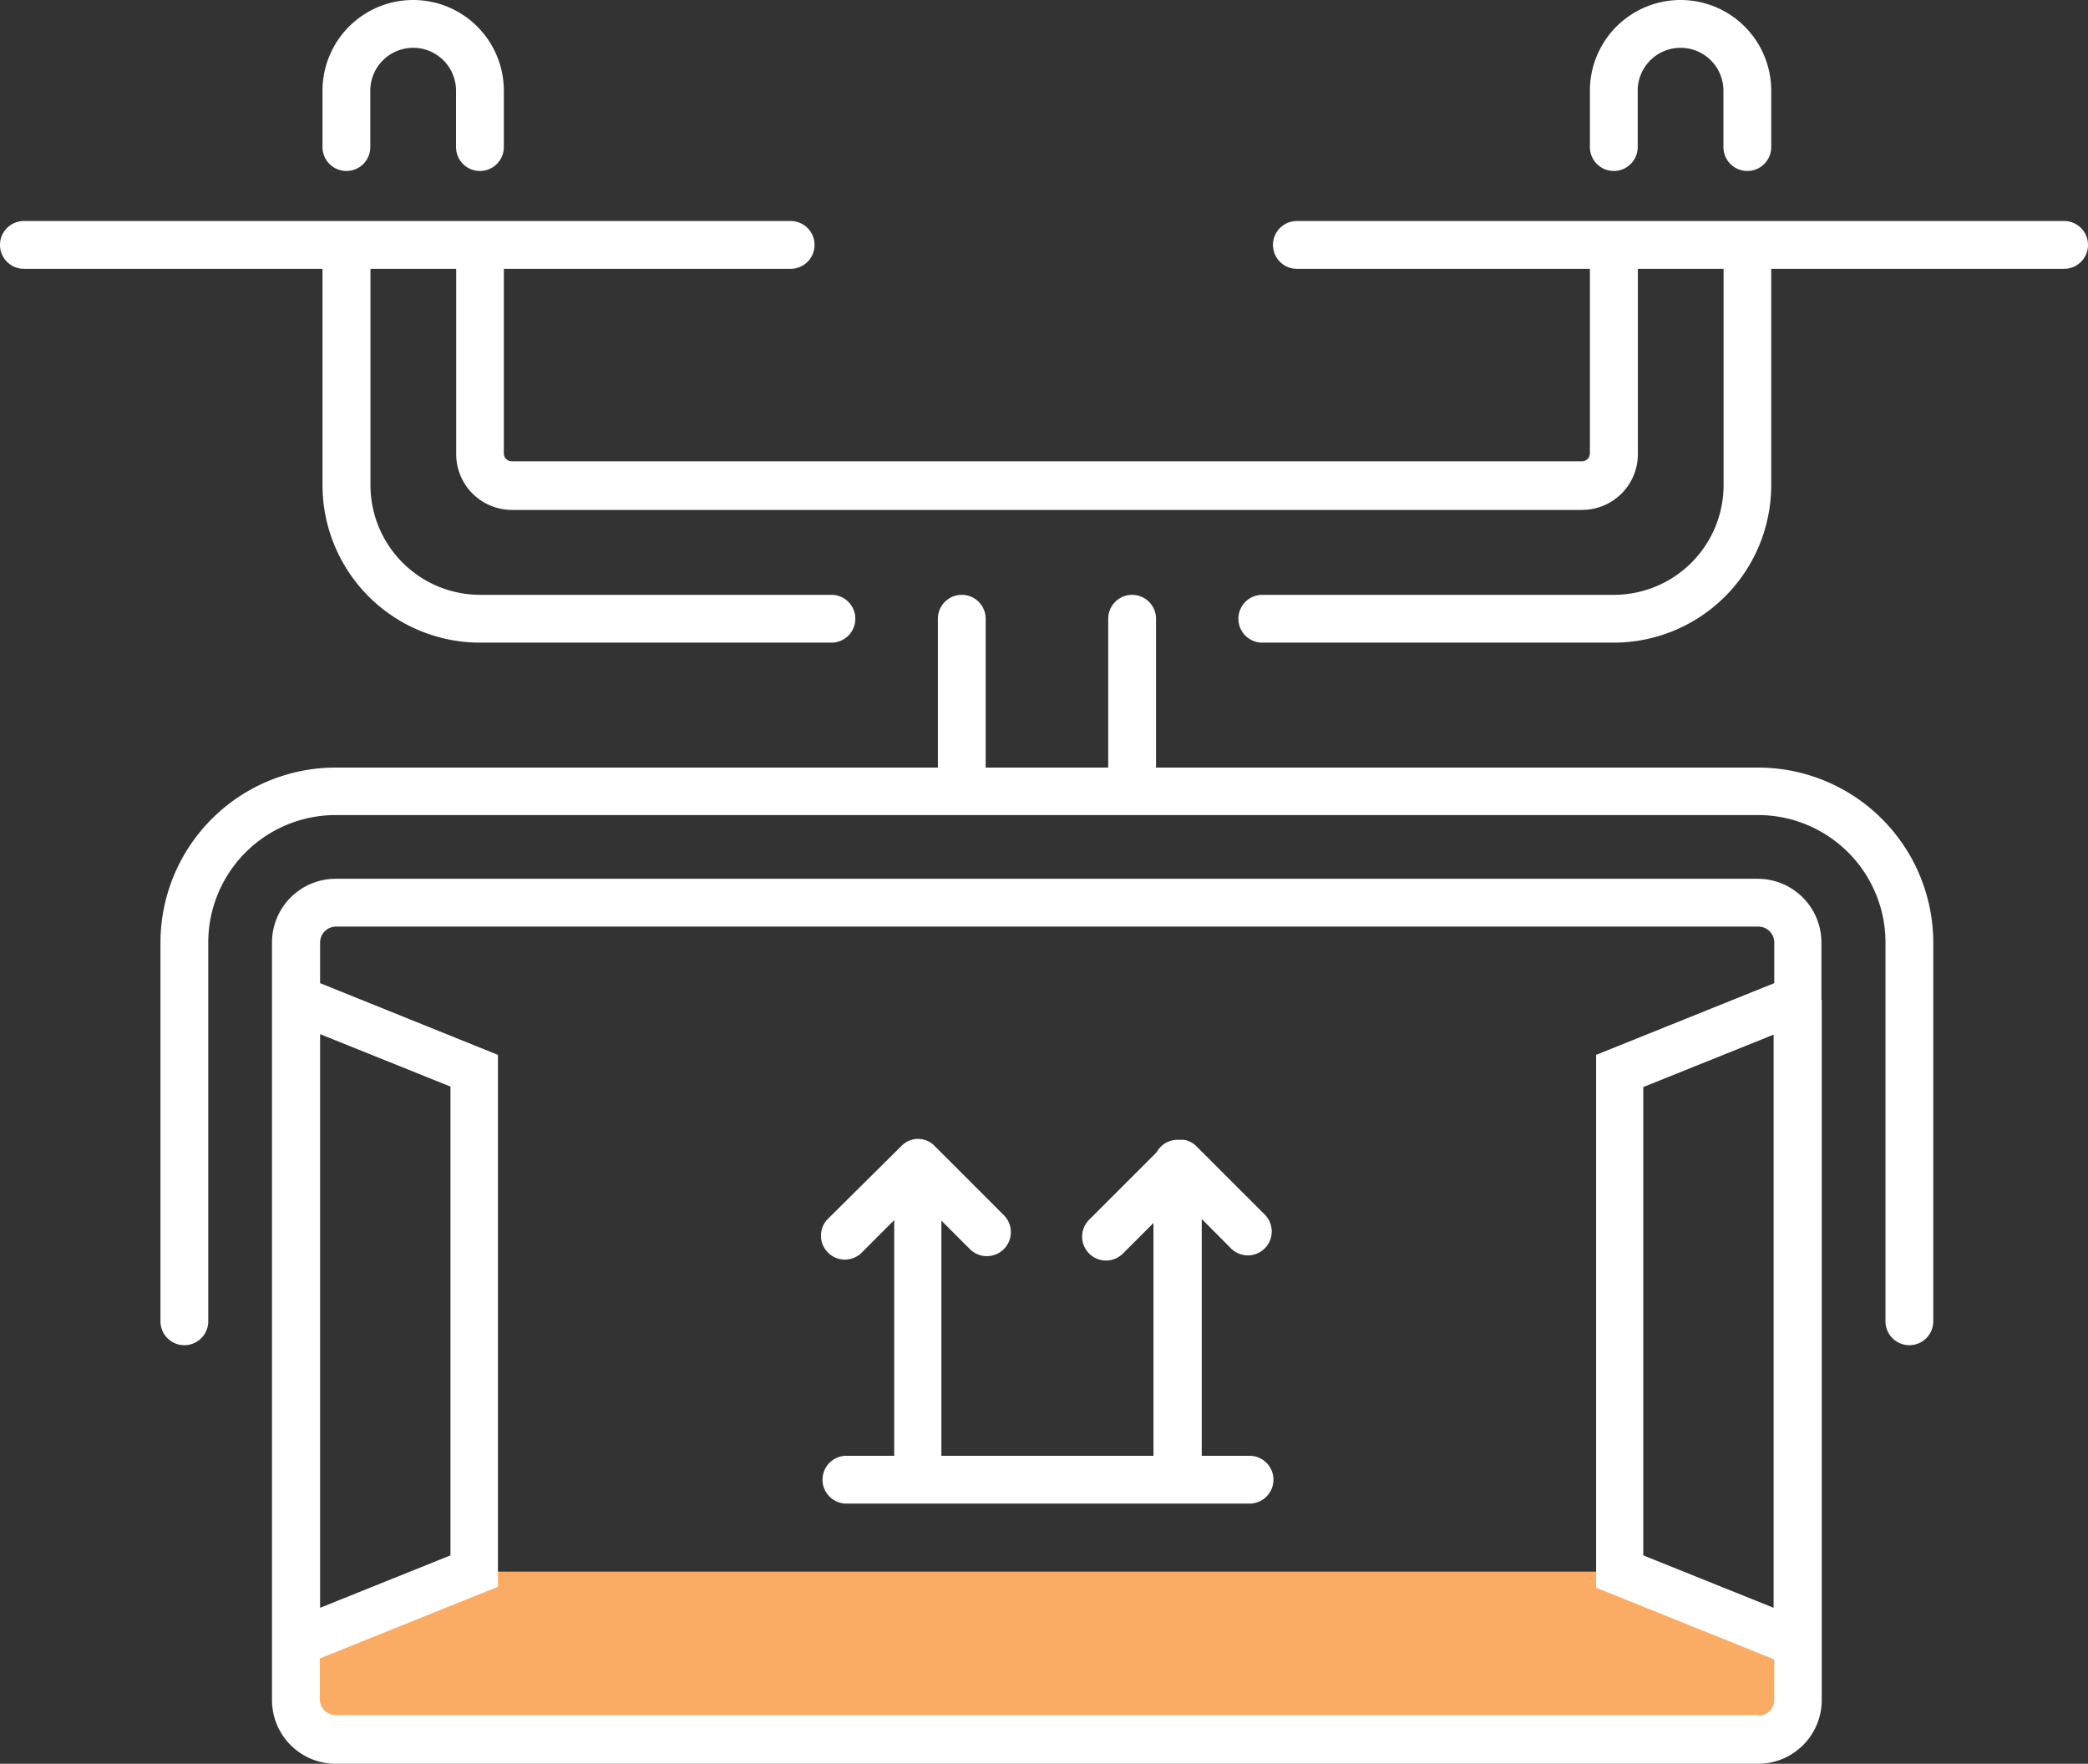 <svg xmlns="http://www.w3.org/2000/svg" viewBox="0 0 131.04 110.69"><rect x="0" y="0" width="131.04" height="110.69" fill="#333333" stroke="none"/><title>Depositphotos_124760128_8_ic</title><g data-name="Layer 2"><g data-name="Layer 1"><path d="M112.81 103.13l-11.18-4.5H29.78l-11.18 4.5v3a3 3 0 0 0 3 3h88.23a3 3 0 0 0 3-3z" fill="#faab64"/><path d="M129.55 13.87H81.39a1.5 1.5 0 1 0 0 3h18.39v11.59a.5.5 0 0 1-.5.49H32.12a.5.5 0 0 1-.5-.49V16.87h18a1.5 1.5 0 0 0 0-3H1.5a1.5 1.5 0 0 0 0 3h18.74v13.58a9.89 9.89 0 0 0 9.88 9.88h22.06a1.5 1.5 0 0 0 0-3H30.13a6.89 6.89 0 0 1-6.88-6.88V16.87h5.38v11.59A3.5 3.5 0 0 0 32.12 32h67.17a3.5 3.5 0 0 0 3.5-3.49V16.87h5.38v13.58a6.89 6.89 0 0 1-6.88 6.88H79.22a1.5 1.5 0 0 0 0 3h22.06a9.89 9.89 0 0 0 9.88-9.88V16.87h18.38a1.5 1.5 0 0 0 0-3z" fill="#fff"/><path d="M21.74 10.73a1.5 1.5 0 0 0 1.5-1.5V5.69a2.69 2.69 0 0 1 5.38 0v3.54a1.5 1.5 0 0 0 3 0V5.69a5.69 5.69 0 0 0-11.38 0v3.54a1.5 1.5 0 0 0 1.5 1.5z" fill="#fff"/><path d="M101.28 10.73a1.5 1.5 0 0 0 1.5-1.5V5.69a2.69 2.69 0 0 1 5.38 0v3.54a1.5 1.5 0 0 0 3 0V5.69a5.69 5.69 0 0 0-11.38 0v3.54a1.5 1.5 0 0 0 1.5 1.5z" fill="#fff"/><path d="M77.29 78.38a1.5 1.5 0 0 0 2.12-2.12l-4.35-4.35a1.46 1.46 0 0 0-.76-.38h-.4a1.49 1.49 0 0 0-1.31.78l-4.2 4.2a1.5 1.5 0 1 0 2.12 2.12l1.88-1.88v14.61H59.08V76.6l1.79 1.79A1.5 1.5 0 0 0 63 76.26l-4.35-4.35a1.5 1.5 0 0 0-.49-.33 1.46 1.46 0 0 0-1.09 0 1.5 1.5 0 0 0-.49.33L52 76.45a1.5 1.5 0 1 0 2.12 2.12l2-2v14.79h-3a1.5 1.5 0 0 0 0 3h25.3a1.5 1.5 0 0 0 0-3h-3V76.5z" fill="#fff"/><path d="M110.34 48.17H72.55v-9.34a1.5 1.5 0 0 0-3 0v9.34h-7.69v-9.34a1.5 1.5 0 0 0-3 0v9.34H21.07a11 11 0 0 0-11 11v23.75a1.5 1.5 0 0 0 3 0V59.15a8 8 0 0 1 8-8h89.26a8 8 0 0 1 8 8v23.77a1.5 1.5 0 1 0 3 0V59.15a11 11 0 0 0-10.99-10.98z" fill="#fff"/><path d="M114.31 62.73v-3.58a4 4 0 0 0-4-4H21.07a4 4 0 0 0-4 4v47.54a4 4 0 0 0 4 4h89.26a4 4 0 0 0 4-4V62.74zm-3 38.17l-8.18-3.29V68.22l8.18-3.29zm-91.22-36l8.18 3.29v29.42l-8.18 3.29zm90.24 42.73H21.07a1 1 0 0 1-1-1v-2.55l11.18-4.5V66.2l-11.16-4.5v-2.55a1 1 0 0 1 1-1h89.26a1 1 0 0 1 1 1v2.55l-11.18 4.5v33.44l11.18 4.5v2.55a1 1 0 0 1-1.01.98z" fill="#fff"/></g></g></svg>